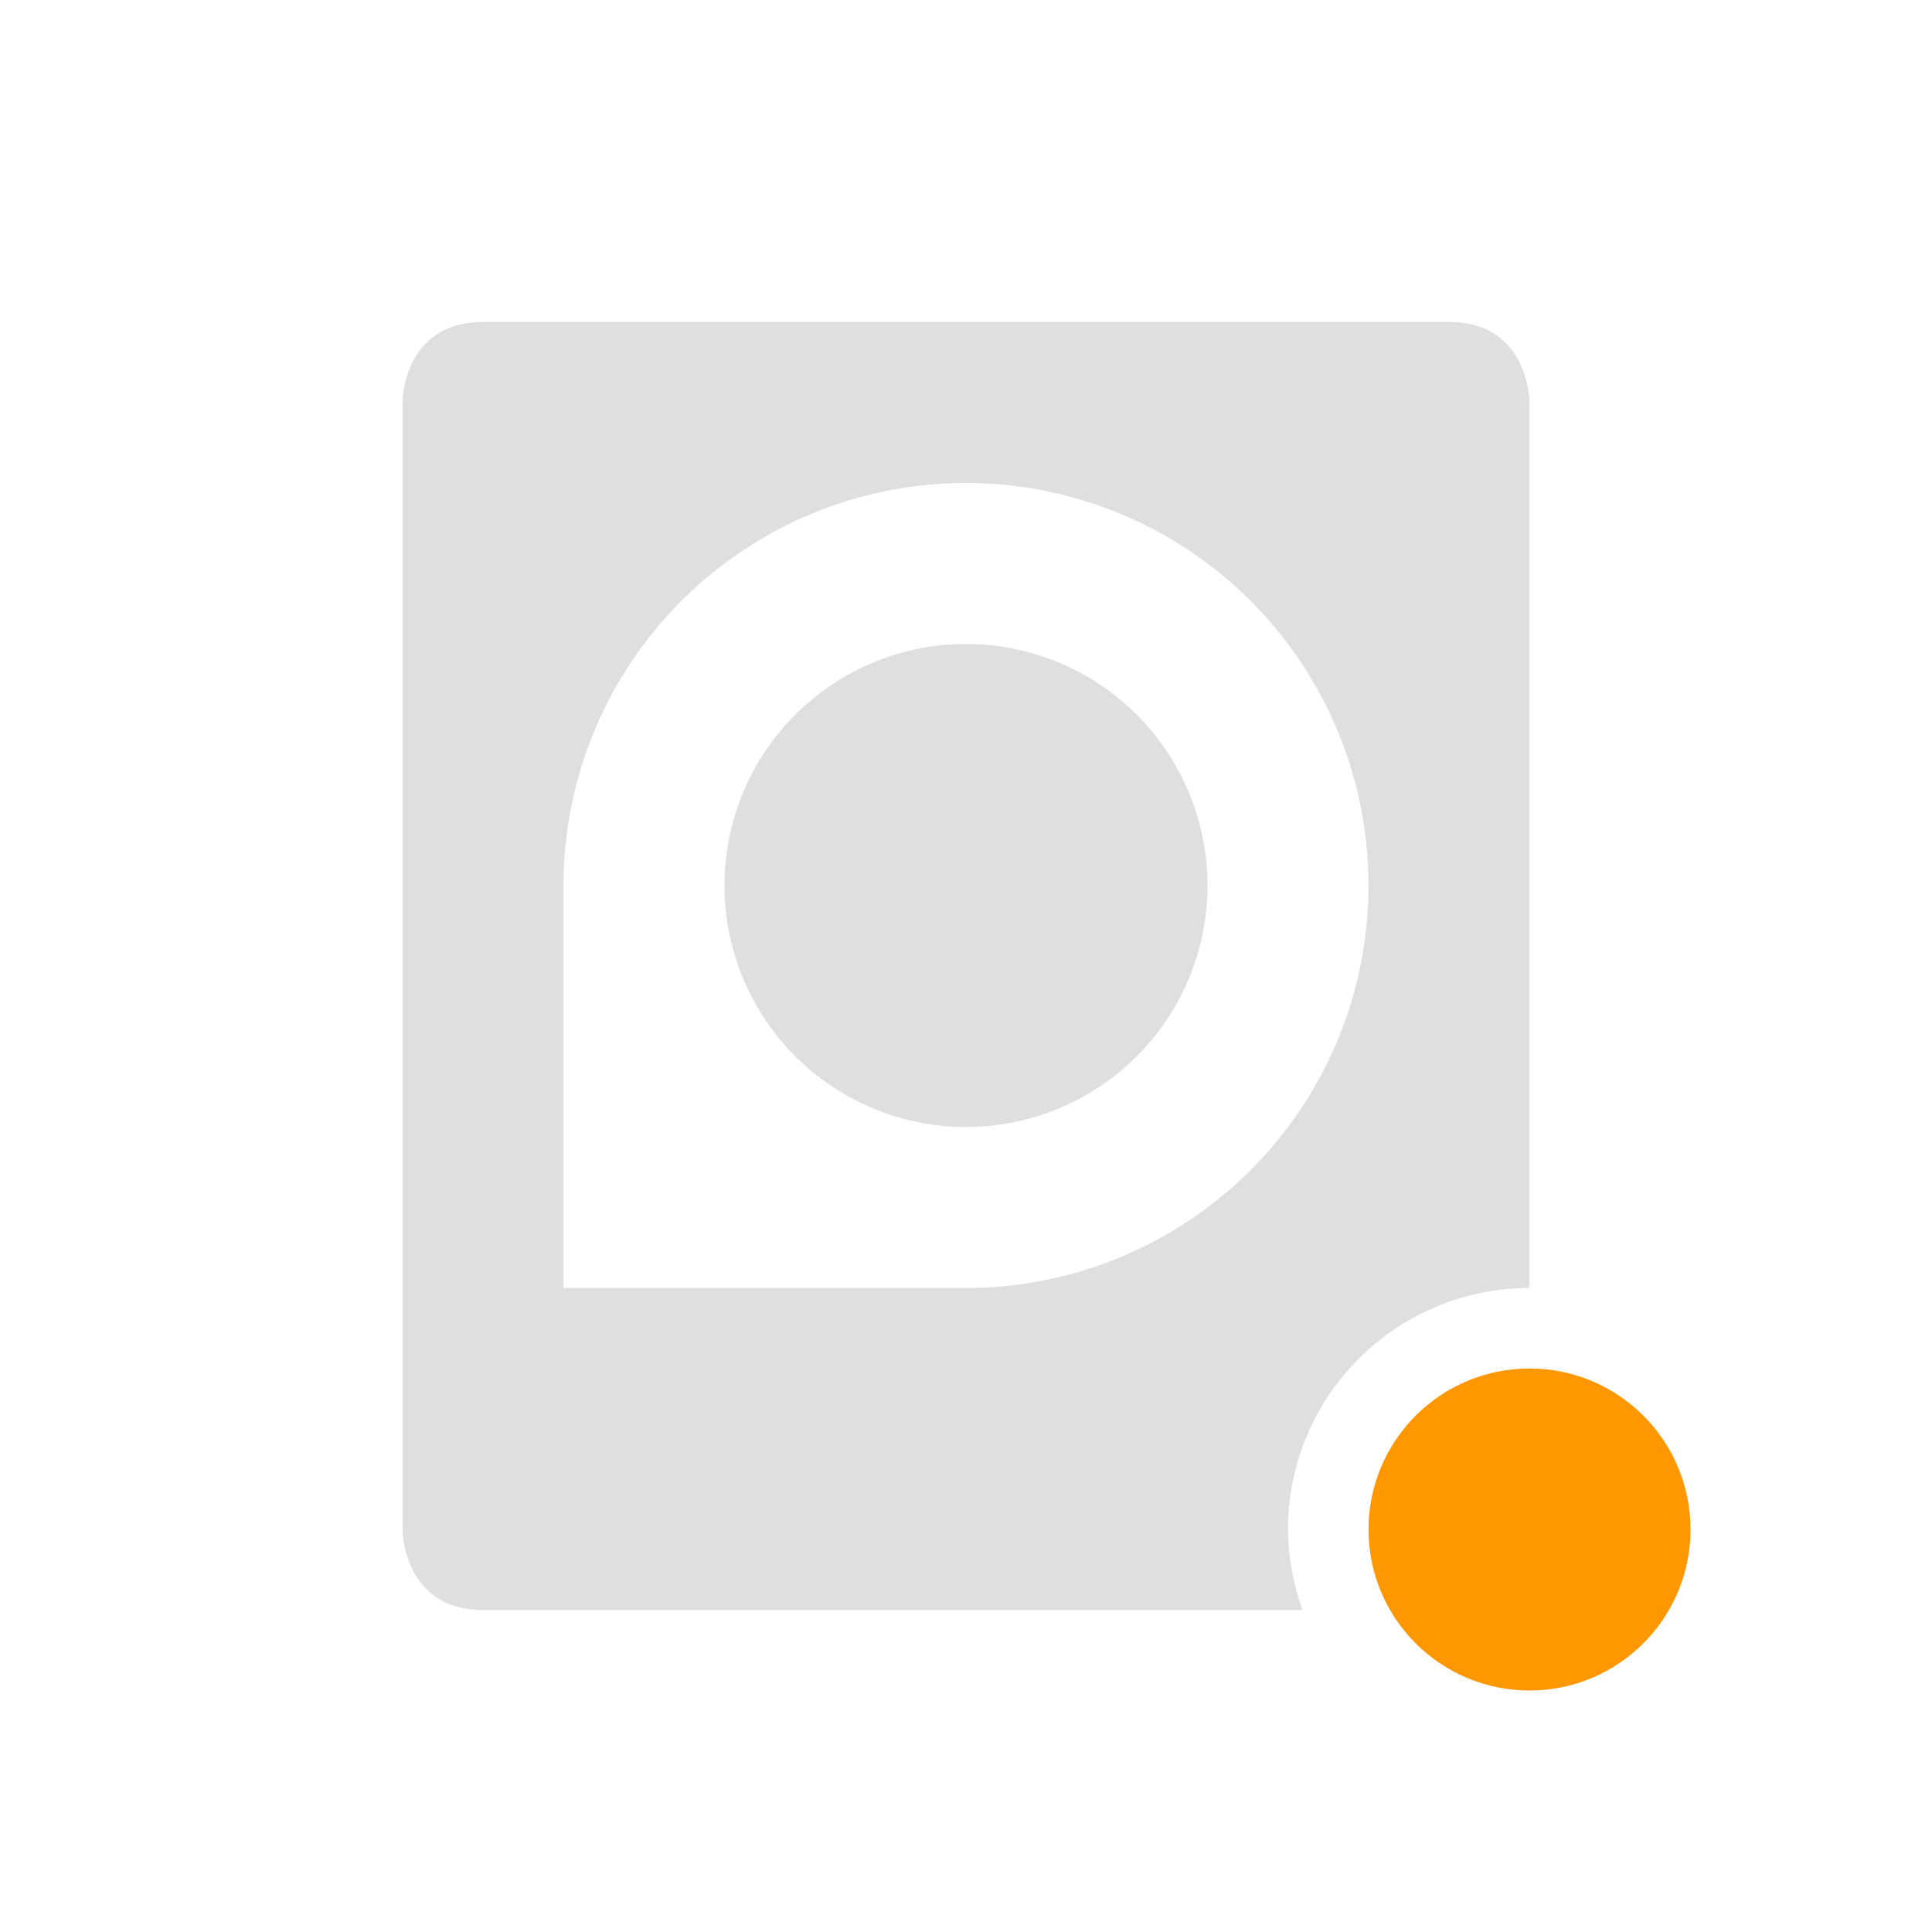 <svg xmlns="http://www.w3.org/2000/svg" width="24" height="24" version="1.1">
 <defs>
  <style id="current-color-scheme" type="text/css">
   .ColorScheme-Text { color:#dfdfdf; } .ColorScheme-Highlight { color:#4285f4; } .ColorScheme-NeutralText { color:#ff9800; } .ColorScheme-PositiveText { color:#4caf50; } .ColorScheme-NegativeText { color:#f44336; }
  </style>
 </defs>
 <g transform="translate(1,1)">
  <path style="fill:currentColor" class="ColorScheme-Text" d="M 5,3 C 4,3 4,4 4,4 V 18 C 4,18 4,19 5,19 H 15.18 A 3,3 0 0 1 15,18 3,3 0 0 1 18,15 V 4 C 18,4 18,3 17,3 Z M 11,5 A 5,5 0 0 1 16,10 5,5 0 0 1 11,15 H 6 V 10 A 5,5 0 0 1 11,5 Z M 11,7 A 3,3 0 0 0 8,10 3,3 0 0 0 11,13 3,3 0 0 0 14,10 3,3 0 0 0 11,7 Z"/>
  <circle style="fill:currentColor" class="ColorScheme-NeutralText" cx="18" cy="18" r="2"/>
 </g>
</svg>
